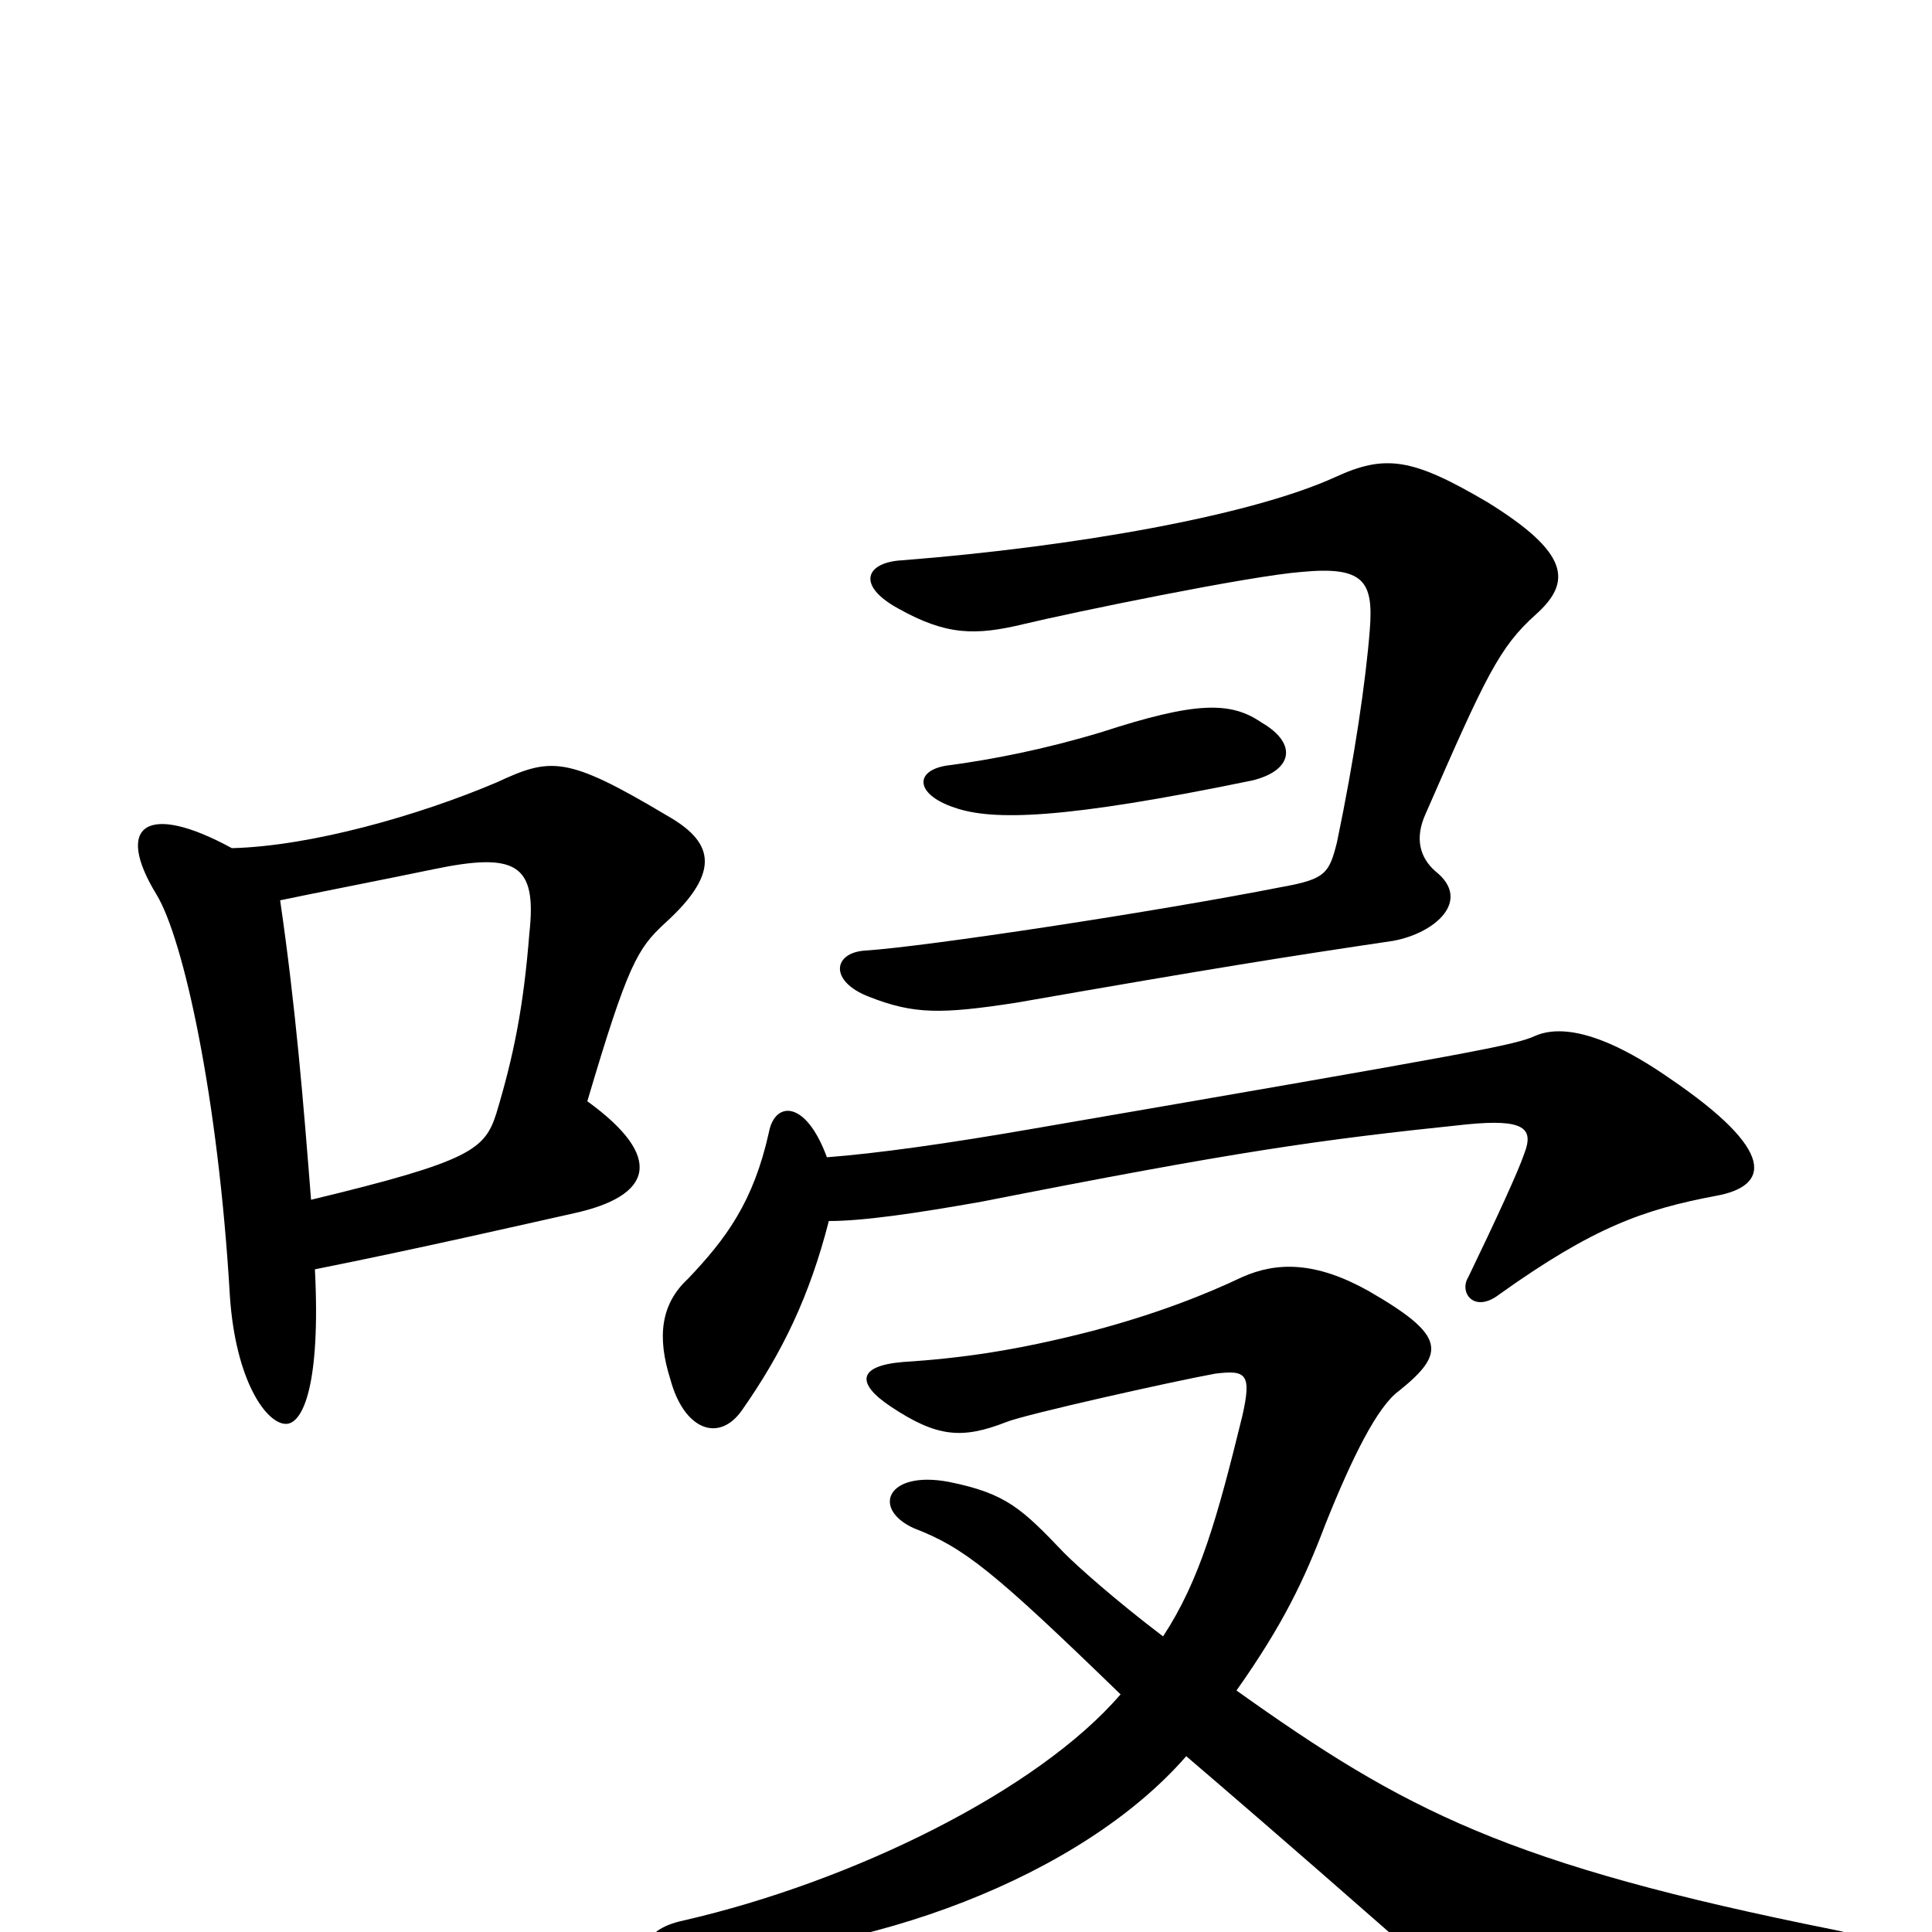<svg xmlns="http://www.w3.org/2000/svg" viewBox="0 -1000 1000 1000">
	<path fill="#000000" d="M795 -682C814 -699 812 -714 770 -740C731 -763 717 -765 691 -753C647 -733 556 -717 467 -710C448 -709 443 -697 465 -685C490 -671 505 -671 530 -677C555 -683 647 -702 674 -704C706 -707 711 -699 709 -674C707 -648 701 -607 692 -564C688 -548 686 -545 664 -541C598 -528 479 -510 448 -508C431 -507 429 -492 450 -484C473 -475 487 -475 526 -481C629 -499 667 -505 721 -513C743 -517 762 -534 743 -549C735 -556 732 -566 738 -579C769 -650 776 -665 795 -682ZM653 -626C637 -637 619 -637 570 -621C540 -612 514 -607 492 -604C473 -602 473 -589 494 -582C514 -575 551 -576 648 -596C669 -601 672 -615 653 -626ZM602 -153C577 -172 558 -189 551 -196C529 -219 521 -227 491 -233C459 -239 451 -219 473 -209C499 -199 514 -187 580 -123C537 -73 441 -26 354 -6C330 -1 331 14 348 14C450 13 560 -29 614 -91C635 -73 663 -49 720 1C764 38 777 43 810 42C846 41 910 33 953 25C979 19 976 4 950 -1C780 -35 727 -63 640 -125C664 -159 675 -182 686 -211C700 -246 713 -272 724 -280C749 -300 748 -309 708 -332C681 -347 661 -347 643 -339C624 -330 599 -320 565 -311C526 -301 498 -297 467 -295C444 -293 443 -284 461 -272C485 -256 498 -255 521 -264C531 -268 607 -285 629 -289C645 -291 648 -289 643 -267C630 -214 621 -182 602 -153ZM429 -368C447 -368 474 -372 508 -378C640 -404 682 -410 759 -418C789 -421 794 -416 789 -403C786 -394 774 -368 760 -339C755 -331 763 -320 776 -330C825 -365 851 -374 888 -381C916 -386 920 -404 864 -442C828 -467 807 -469 795 -464C784 -459 768 -456 536 -416C490 -408 454 -403 428 -401C417 -431 401 -430 398 -414C390 -378 376 -359 356 -338C342 -325 340 -308 347 -286C354 -260 372 -253 384 -270C405 -300 419 -329 429 -368ZM161 -379C157 -430 153 -479 145 -534C164 -538 200 -545 224 -550C267 -559 278 -553 274 -517C271 -479 266 -454 257 -424C251 -405 244 -399 161 -379ZM120 -561C76 -585 59 -573 81 -537C95 -514 113 -432 119 -329C122 -285 138 -263 148 -263C157 -263 166 -284 163 -343C218 -354 270 -366 297 -372C338 -381 344 -401 304 -430C325 -501 330 -509 344 -522C375 -550 368 -565 345 -578C293 -609 285 -608 257 -595C217 -578 161 -562 120 -561Z"/>
</svg>